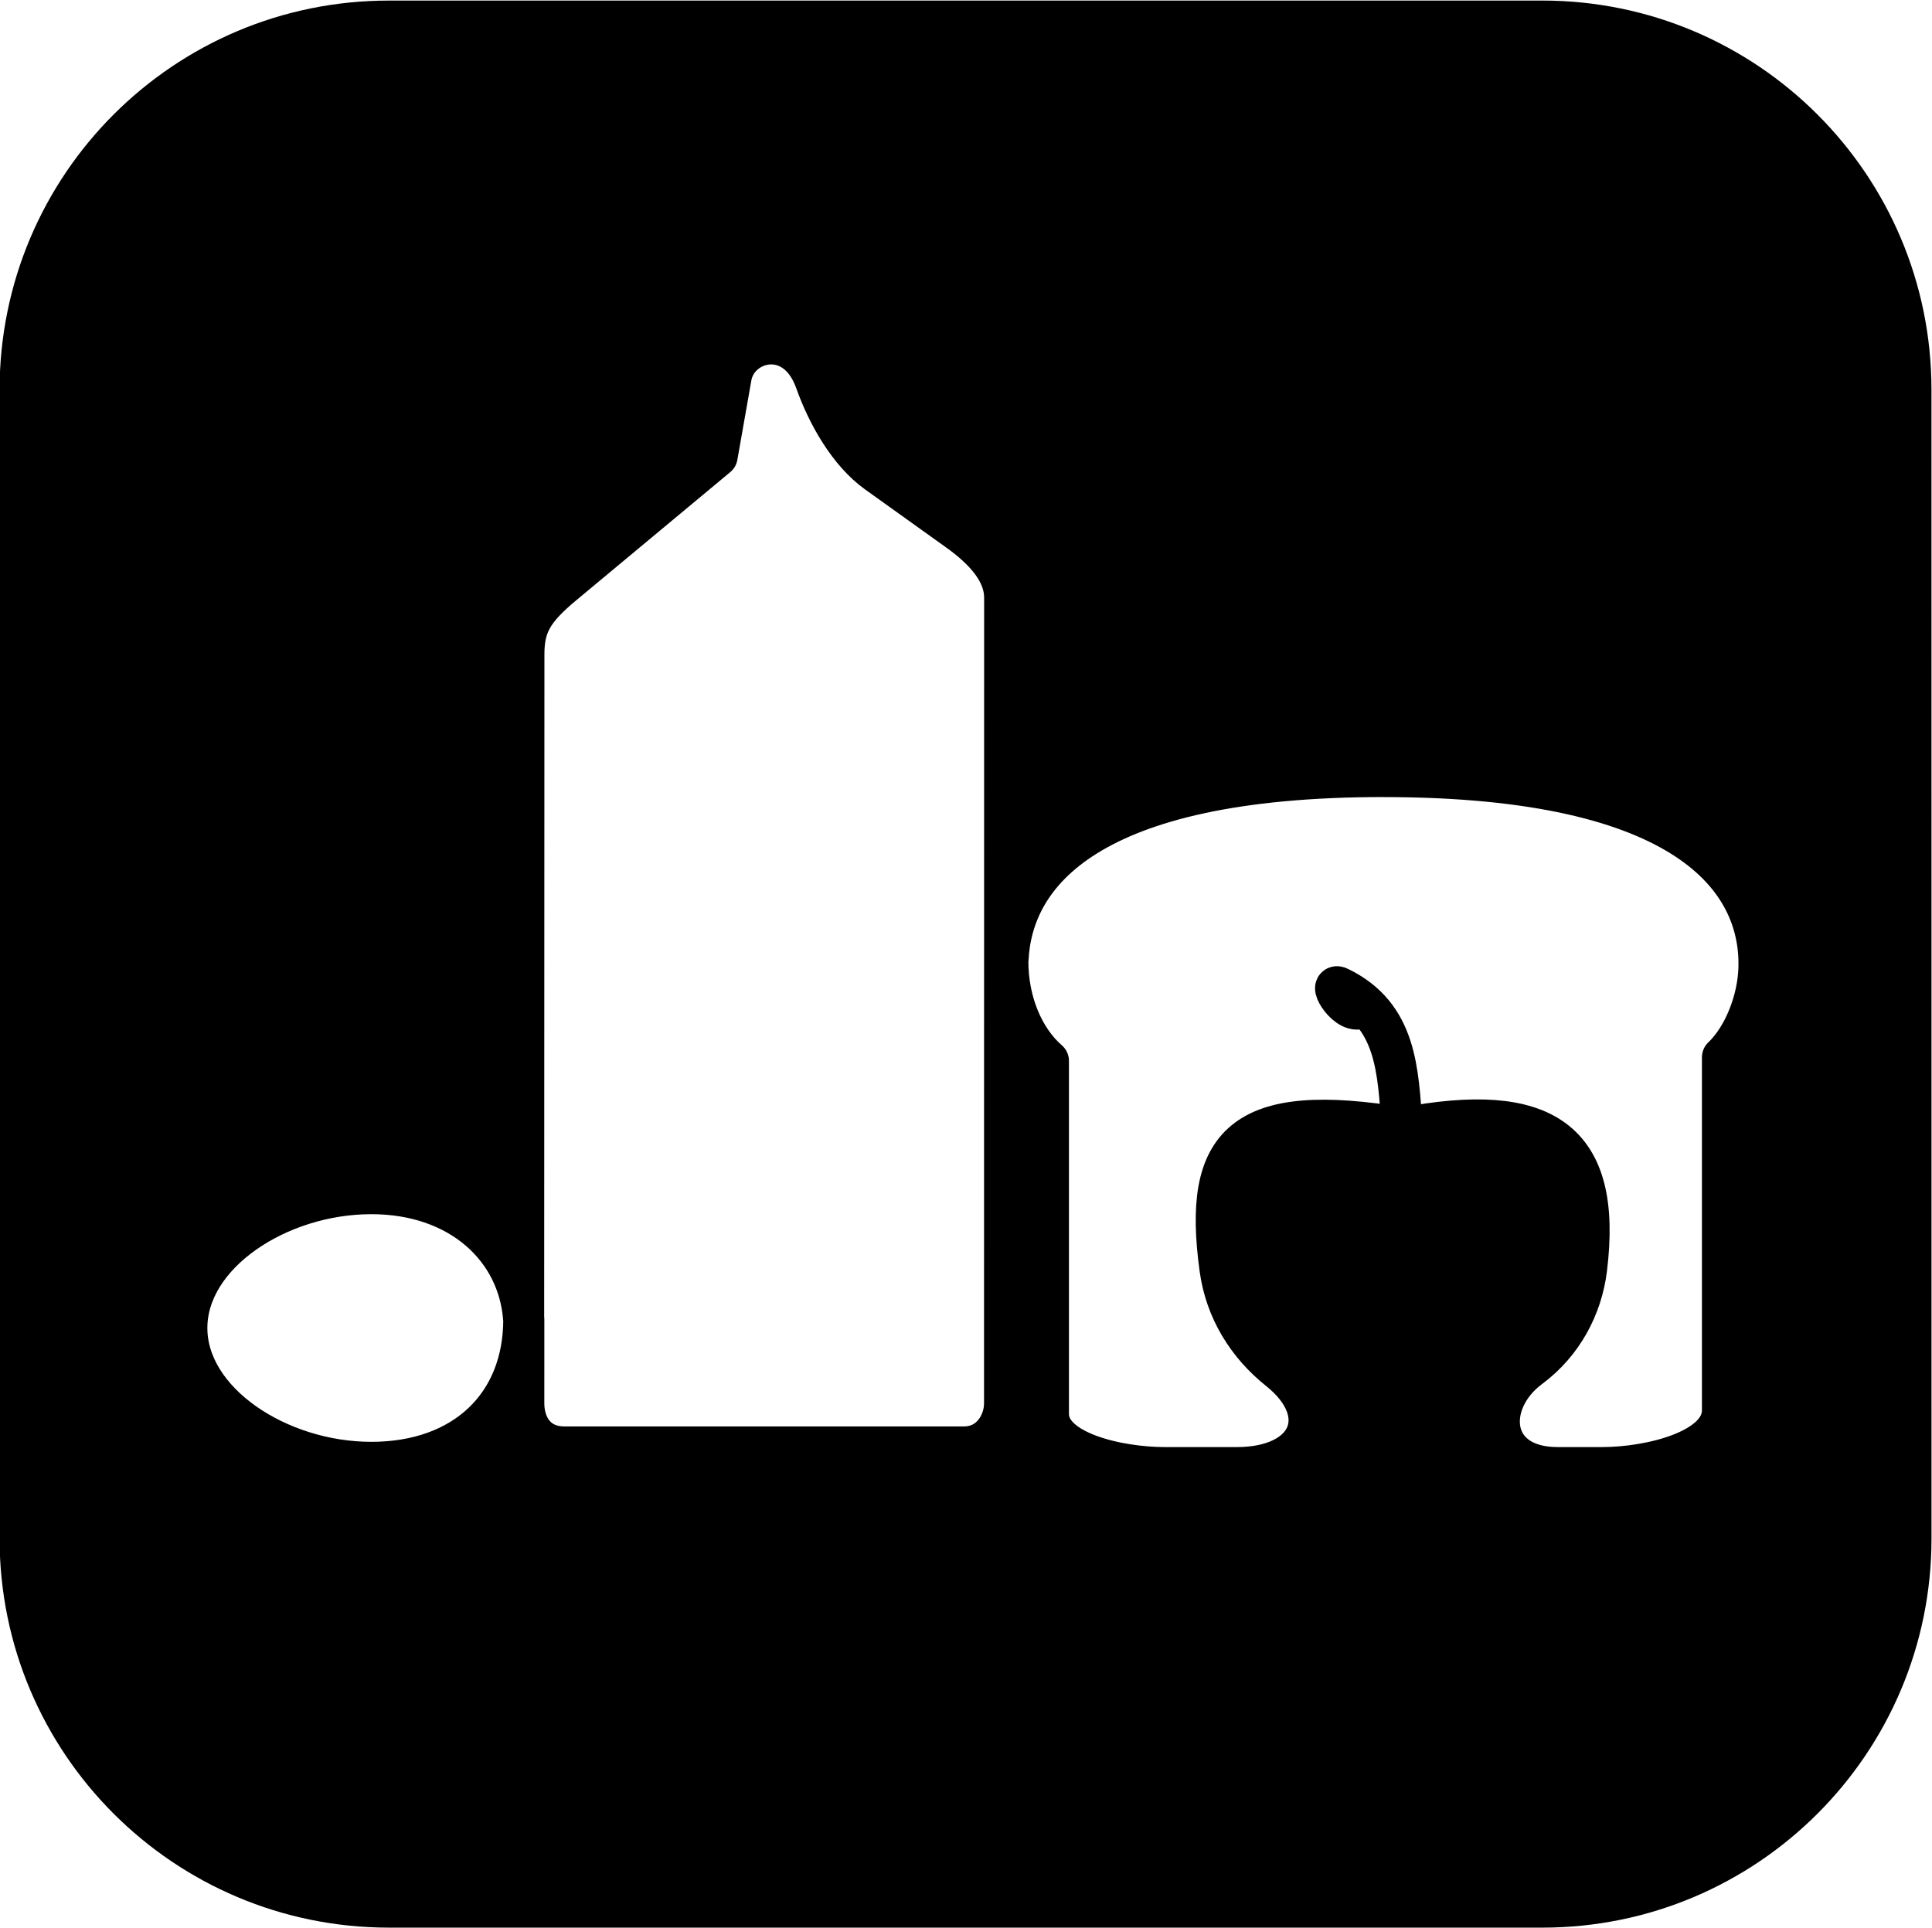 <?xml version="1.0" encoding="UTF-8" standalone="no"?>
<!-- Created with Inkscape (http://www.inkscape.org/) -->

<svg
   xmlns:dc="http://purl.org/dc/elements/1.1/"
   xmlns:cc="http://creativecommons.org/ns#"
   xmlns:rdf="http://www.w3.org/1999/02/22-rdf-syntax-ns#"
   xmlns:svg="http://www.w3.org/2000/svg"
   xmlns="http://www.w3.org/2000/svg"
   xmlns:sodipodi="http://sodipodi.sourceforge.net/DTD/sodipodi-0.dtd"
   xmlns:inkscape="http://www.inkscape.org/namespaces/inkscape"
   id="svg14933"
   version="1.1"
   inkscape:version="0.48.2 r9819"
   width="47.031"
   height="46.938"
   viewBox="0 0 47.031 46.938"
   sodipodi:docname="er04se96.001_d.svg">
  <title id="title_er04se96.001_d">Groceries, food, or camp store</title>
  <desc id="desc_er04se96.001_d">Accommodations or services symbols</desc>
  <defs
     id="defs14937" />
  <sodipodi:namedview
     pagecolor="#ffffff"
     bordercolor="#666666"
     borderopacity="1"
     objecttolerance="10"
     gridtolerance="10"
     guidetolerance="10"
     inkscape:pageopacity="0"
     inkscape:pageshadow="2"
     inkscape:window-width="1911"
     inkscape:window-height="1156"
     id="namedview14935"
     showgrid="false"
     inkscape:zoom="6.7729801"
     inkscape:cx="-11.438737"
     inkscape:cy="25.72196"
     inkscape:window-x="0"
     inkscape:window-y="0"
     inkscape:window-maximized="0"
     inkscape:current-layer="svg14933"
     fit-margin-top="0"
     fit-margin-left="0"
     fit-margin-right="0"
     fit-margin-bottom="0" />
  <path
     style="color:#000000;fill:#000000;fill-opacity:1;fill-rule:evenodd;stroke:#000000;stroke-width:1;stroke-linecap:butt;stroke-linejoin:round;stroke-miterlimit:4;stroke-opacity:1;stroke-dasharray:none;stroke-dashoffset:0;marker:none;visibility:visible;display:inline;overflow:visible;enable-background:accumulate"
     d="m 46.519,37.454 c 0,4.956 -4.018,8.974 -8.974,8.974 l -28.076,0 c -4.961,0 -8.979,-4.018 -8.979,-8.974 l 0,-27.966 c 0,-4.956 4.018,-8.974 8.974,-8.974 l 28.08,-4.9e-4 c 4.956,-8e-5 8.974,4.018 8.974,8.974 z M 33.679,18.904 c -7.226,0 -9.045,2.384 -9.141,4.458 l -0.082,0.025 8.7e-4,-8.838 c 6e-5,-0.593 -0.439,-1.13 -1.133,-1.627 L 21.353,11.511 C 20.662,11.017 20.145,10.101 19.854,9.283 19.367,7.909 17.957,8.27 17.798,9.174 l -0.341,1.935 -3.75,3.121 c -0.74,0.616 -0.954,0.994 -0.954,1.697 l -0.006,16.179 c -0.124,-1.708 -1.542,-3.047 -3.708,-3.047 -2.265,0 -4.491,1.464 -4.491,3.271 -2e-6,1.806 2.225,3.271 4.491,3.271 2.265,0 3.713,-1.393 3.712,-3.483 l -4.83e-4,2.047 c -1.24e-4,0.525 0.288,1.061 0.991,1.061 l 9.724,0 c 0.656,0 0.989,-0.575 0.989,-1.061 l 0.001,-10.778 0.078,0.01 c 0,0.987 0.374,1.894 0.988,2.429 l 0,8.596 c 0,0.929 1.712,1.307 2.837,1.307 l 1.746,0 c 1.819,0 2.346,-1.325 1.034,-2.373 -0.782,-0.624 -1.304,-1.476 -1.44,-2.473 -0.419,-3.056 0.533,-4.077 4.462,-3.421 3.428,-0.655 4.846,0.283 4.462,3.421 -0.115,0.939 -0.587,1.819 -1.38,2.408 -1.137,0.845 -1.018,2.438 0.675,2.438 l -3.2e-5,0 1.08,0 c 1.178,0 2.933,-0.425 2.933,-1.394 l 0,-8.596 c 0.512,-0.487 0.873,-1.382 0.889,-2.206 0.04,-2.106 -1.709,-4.628 -9.141,-4.628 z"
     id="path15887"
     inkscape:connector-curvature="0"
     sodipodi:nodetypes="ssssssssssccssssscsscssscsssscccssssscssscsscss" />
  <path
     style="fill:none;stroke:#000000;stroke-width:1;stroke-linecap:round;stroke-linejoin:round;stroke-miterlimit:4;stroke-opacity:1;stroke-dasharray:none"
     d="m 33.169,24.526 c -0.352,0.234 -0.859,-0.627 -0.573,-0.489 1.41,0.681 1.434,2.03 1.534,3.392"
     id="path14359-1-7-5-3-0-73-1-9"
     inkscape:connector-curvature="0"
     sodipodi:nodetypes="csc" />
</svg>
